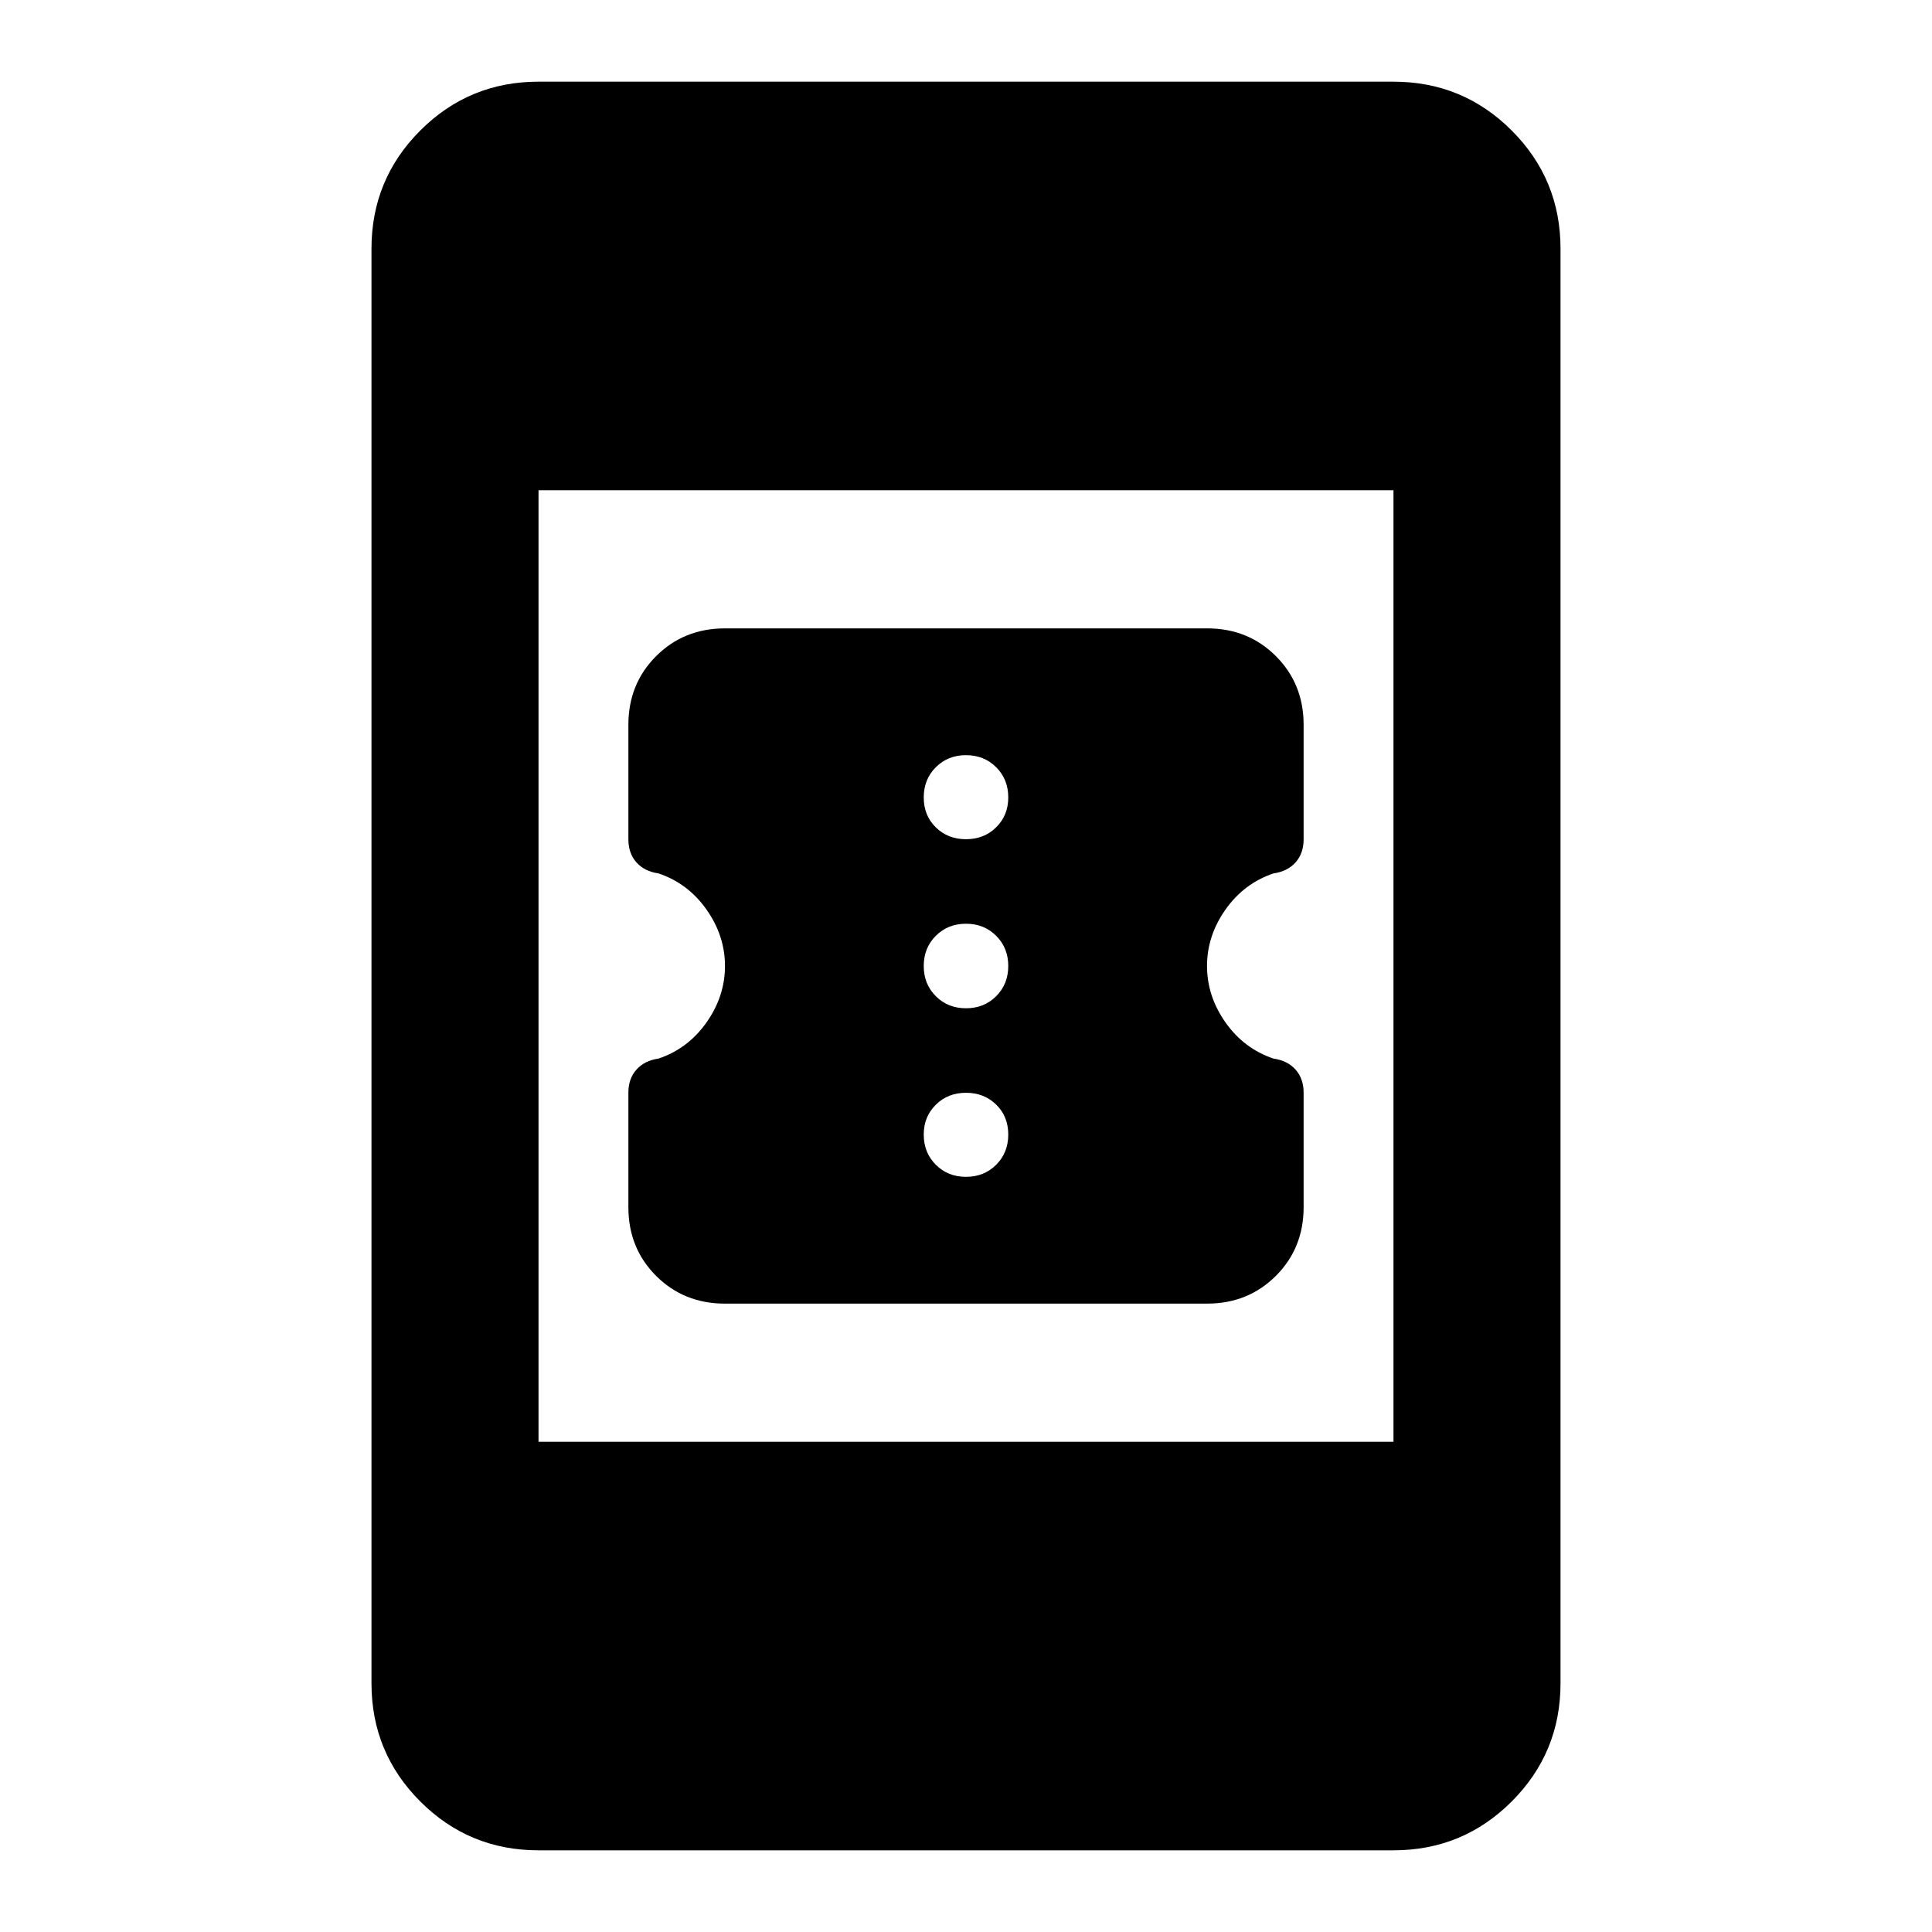 <svg xmlns="http://www.w3.org/2000/svg" height="20" viewBox="0 -960 960 960" width="20"><path d="M360.183-312.239q-20.37 0-34.157-13.777-13.787-13.778-13.787-34.144v-56.868q0-6.99 4-11.481t11-5.491q14.667-4.96 23.833-17.98 9.167-13.02 9.167-28.02t-9.167-28.02q-9.166-13.02-23.833-17.98-7-.998-11-5.489t-4-11.482v-56.868q0-20.367 13.8-34.144 13.8-13.778 34.2-13.778h239.578q20.37 0 34.157 13.777 13.787 13.778 13.787 34.144v56.868q0 6.99-4 11.481t-11 5.491q-14.667 4.96-23.834 17.98-9.166 13.02-9.166 28.02t9.166 28.02q9.167 13.02 23.834 17.98 7 .998 11 5.489t4 11.482v56.868q0 20.367-13.8 34.144-13.8 13.778-34.2 13.778H360.183Zm119.817-63q9 0 15-6t6-15q0-9-6-14.881-6-5.88-15-5.88t-15 5.928q-6 5.929-6 14.833 0 9 6 15t15 6ZM480-459q9 0 15-6t6-15q0-9-6-15t-15-6q-9 0-15 6t-6 15q0 9 6 15t15 6Zm0-84q9 0 15-5.928 6-5.929 6-14.833 0-9-6-15t-15-6q-9 0-15 6t-6 15q0 9 6 14.881 6 5.88 15 5.88ZM267.587-40.587q-34.483 0-58.741-24.259-24.259-24.258-24.259-58.741v-712.826q0-34.483 24.259-58.741 24.258-24.259 58.741-24.259h424.826q34.483 0 58.741 24.259 24.259 24.258 24.259 58.741v712.826q0 34.483-24.259 58.741-24.258 24.26-58.741 24.26H267.587Zm0-203h424.826v-472.826H267.587v472.826Z"/></svg>